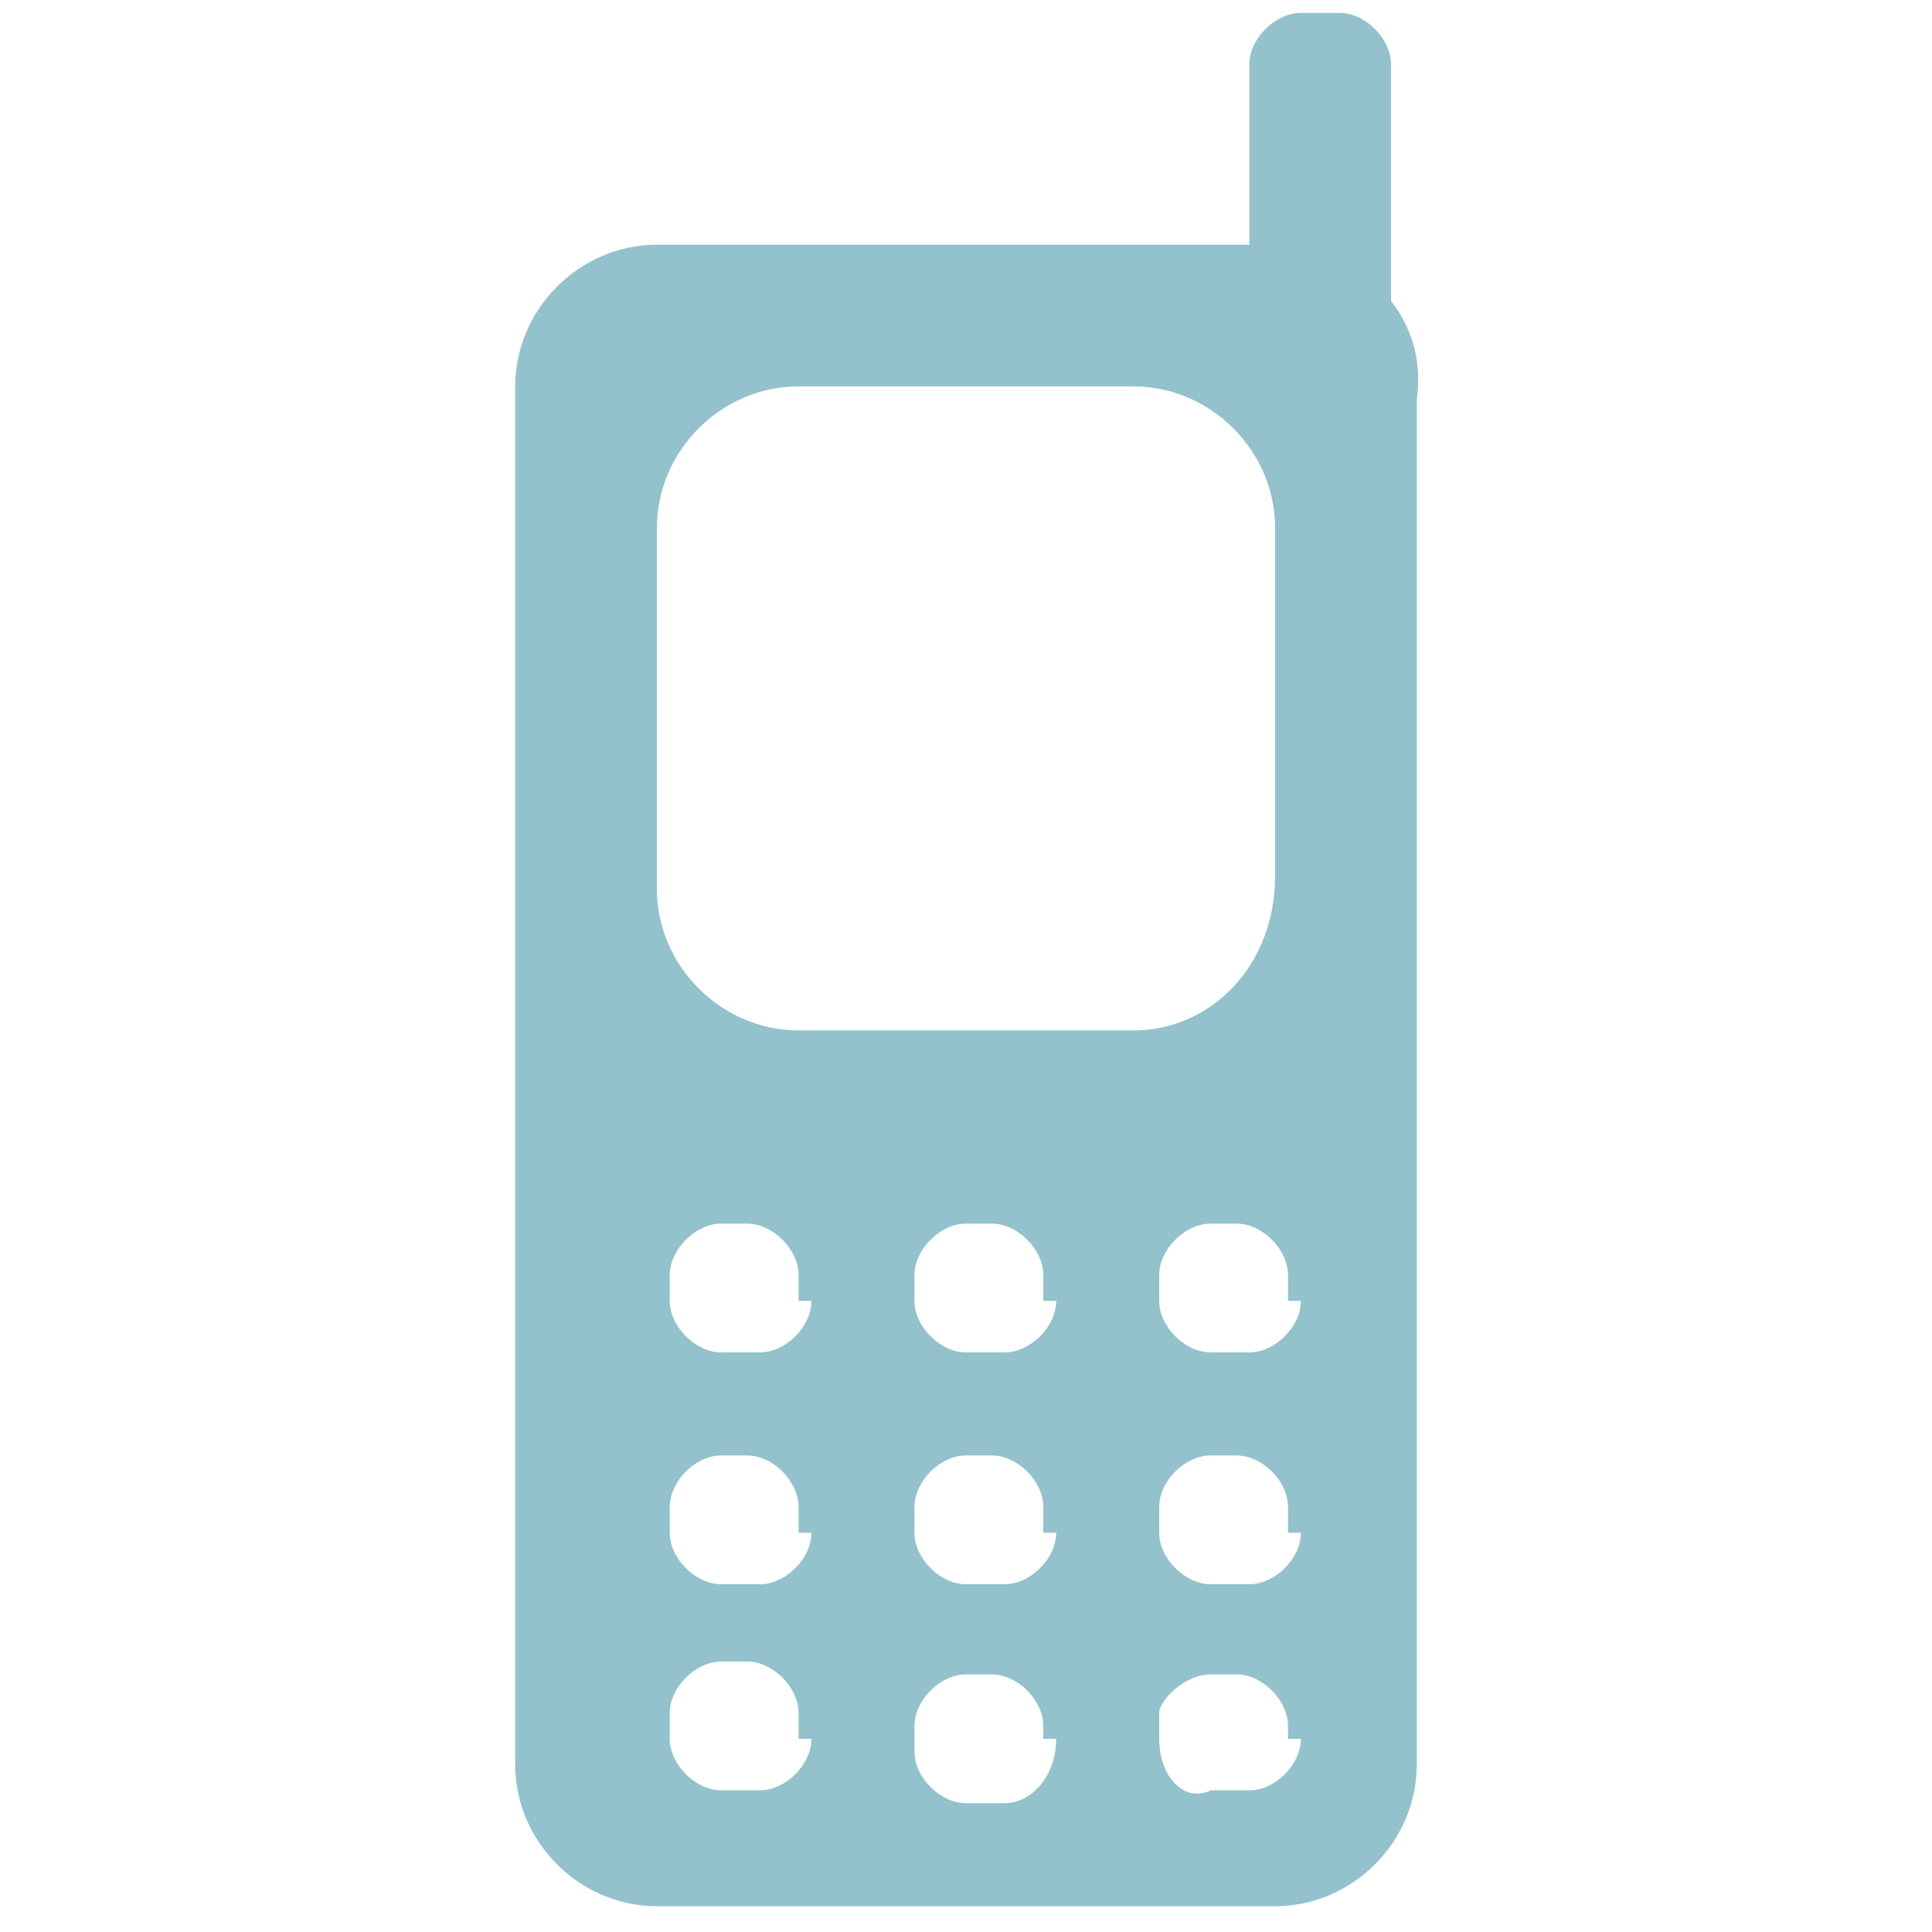 <?xml version="1.0" encoding="utf-8"?>
<!-- Generator: Adobe Illustrator 18.0.0, SVG Export Plug-In . SVG Version: 6.00 Build 0)  -->
<!DOCTYPE svg PUBLIC "-//W3C//DTD SVG 1.1//EN" "http://www.w3.org/Graphics/SVG/1.1/DTD/svg11.dtd">
<svg version="1.1" id="Layer_1" xmlns="http://www.w3.org/2000/svg" xmlns:xlink="http://www.w3.org/1999/xlink" x="0px" y="0px"
	 viewBox="0 0 15 15" enable-background="new 0 0 15 15" xml:space="preserve">
<g>
	<path fill="#93C2CC" d="M10.5,3h-0.3C9.9,3,9.7,2.8,9.7,2.6V0.5c0-0.2,0.2-0.4,0.4-0.4h0.3c0.2,0,0.4,0.2,0.4,0.4v2.1
		C10.9,2.8,10.7,3,10.5,3z"/>
	<path fill="#93C2CC" d="M9.9,1.9H5.1c-0.6,0-1.1,0.5-1.1,1.1v10.7c0,0.6,0.5,1.1,1.1,1.1h4.8c0.6,0,1.1-0.5,1.1-1.1V3.1
		C11.1,2.4,10.5,1.9,9.9,1.9z M6.3,13.5c0,0.2-0.2,0.4-0.4,0.4H5.6c-0.2,0-0.4-0.2-0.4-0.4v-0.2c0-0.2,0.2-0.4,0.4-0.4h0.2
		c0.2,0,0.4,0.2,0.4,0.4V13.5z M6.3,11.9c0,0.2-0.2,0.4-0.4,0.4H5.6c-0.2,0-0.4-0.2-0.4-0.4v-0.2c0-0.2,0.2-0.4,0.4-0.4h0.2
		c0.2,0,0.4,0.2,0.4,0.4V11.9z M6.3,10.1c0,0.2-0.2,0.4-0.4,0.4H5.6c-0.2,0-0.4-0.2-0.4-0.4V9.9c0-0.2,0.2-0.4,0.4-0.4h0.2
		c0.2,0,0.4,0.2,0.4,0.4V10.1z M8.2,13.5C8.2,13.8,8,14,7.8,14H7.5c-0.2,0-0.4-0.2-0.4-0.4v-0.2c0-0.2,0.2-0.4,0.4-0.4h0.2
		c0.2,0,0.4,0.2,0.4,0.4V13.5z M8.2,11.9c0,0.2-0.2,0.4-0.4,0.4H7.5c-0.2,0-0.4-0.2-0.4-0.4v-0.2c0-0.2,0.2-0.4,0.4-0.4h0.2
		c0.2,0,0.4,0.2,0.4,0.4V11.9z M8.2,10.1c0,0.2-0.2,0.4-0.4,0.4H7.5c-0.2,0-0.4-0.2-0.4-0.4V9.9c0-0.2,0.2-0.4,0.4-0.4h0.2
		c0.2,0,0.4,0.2,0.4,0.4V10.1z M6.2,8C5.6,8,5.1,7.5,5.1,6.9V4.1C5.1,3.5,5.6,3,6.2,3h2.6c0.6,0,1.1,0.5,1.1,1.1v2.7
		C9.9,7.5,9.4,8,8.8,8H6.2z M10.1,13.5c0,0.2-0.2,0.4-0.4,0.4H9.4C9.2,14,9,13.8,9,13.5v-0.2C9,13.2,9.2,13,9.4,13h0.2
		c0.2,0,0.4,0.2,0.4,0.4V13.5z M10.1,11.9c0,0.2-0.2,0.4-0.4,0.4H9.4c-0.2,0-0.4-0.2-0.4-0.4v-0.2c0-0.2,0.2-0.4,0.4-0.4h0.2
		c0.2,0,0.4,0.2,0.4,0.4V11.9z M10.1,10.1c0,0.2-0.2,0.4-0.4,0.4H9.4c-0.2,0-0.4-0.2-0.4-0.4V9.9c0-0.2,0.2-0.4,0.4-0.4h0.2
		c0.2,0,0.4,0.2,0.4,0.4V10.1z"/>
</g>
</svg>
